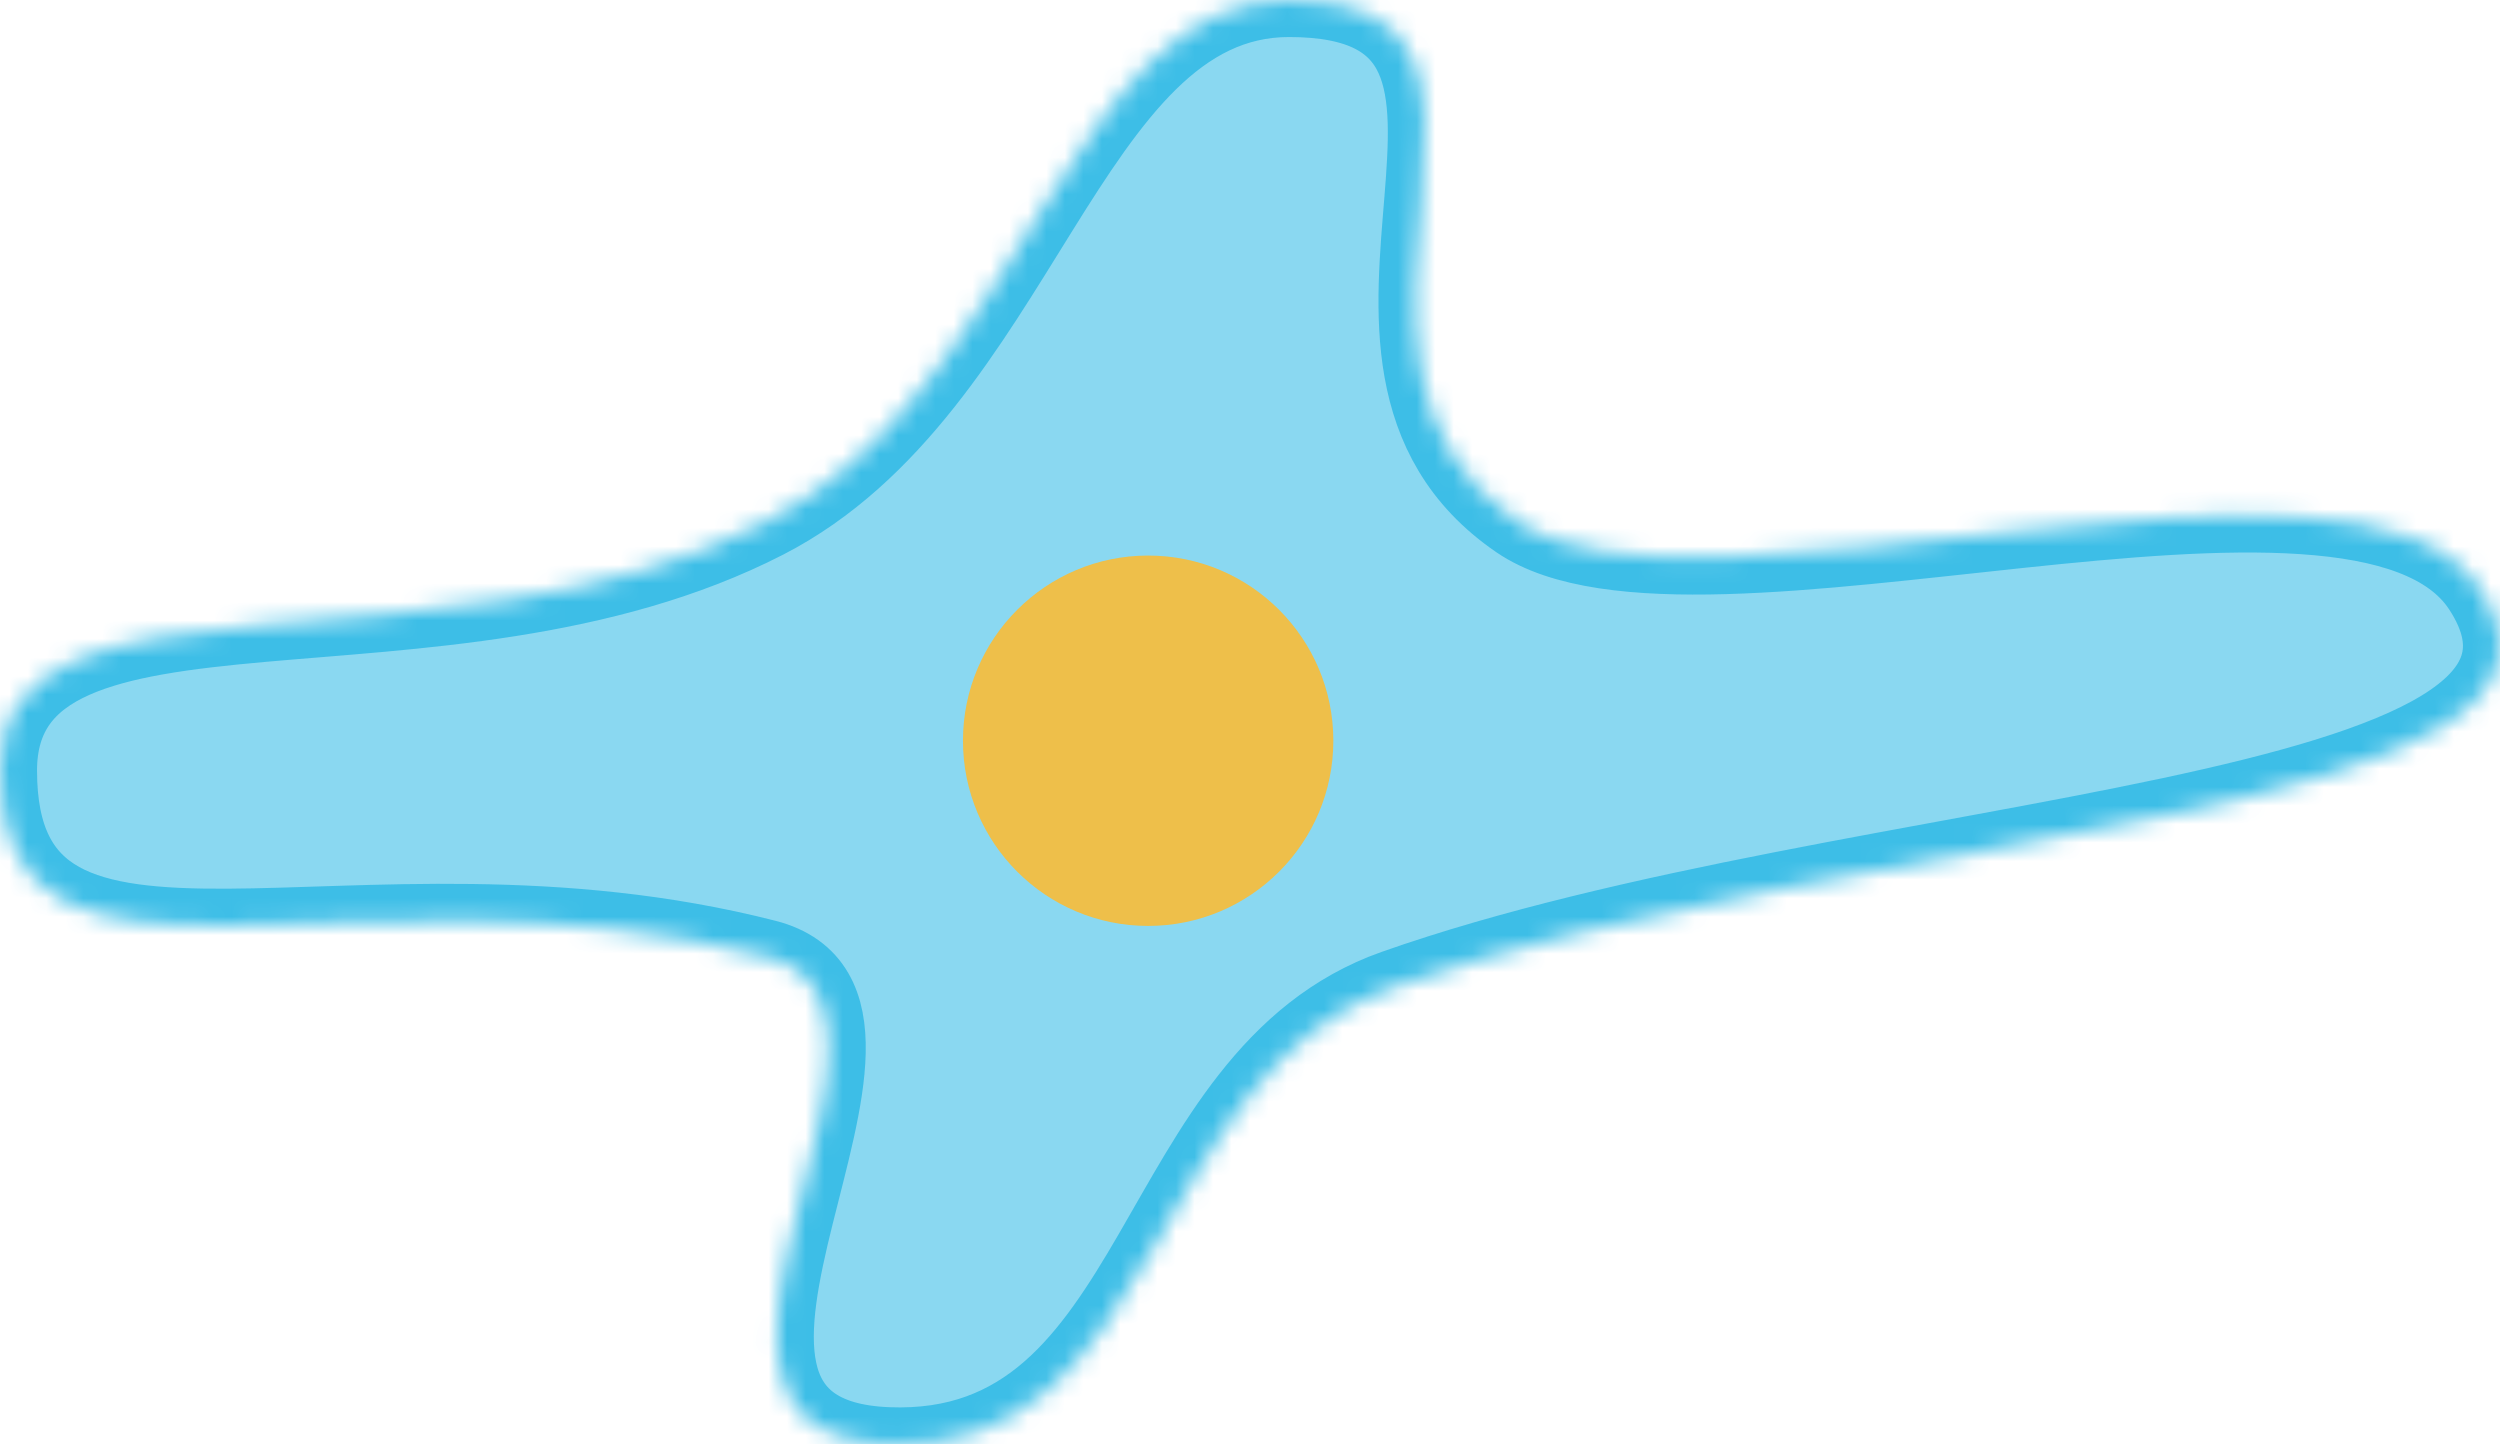 <?xml version="1.0" encoding="UTF-8" standalone="no"?>
<svg width="135px" height="78px" viewBox="0 0 135 78" version="1.1" xmlns="http://www.w3.org/2000/svg" xmlns:xlink="http://www.w3.org/1999/xlink">
    <!-- Generator: Sketch 41.2 (35397) - http://www.bohemiancoding.com/sketch -->
    <title>Isoline</title>
    <desc>Created with Sketch.</desc>
    <defs>
        <path d="M41.384,28.168 C55.227,21.05 57.658,-1.28280148e-09 69.604,0 C85.168,1.67142706e-09 68.999,19.317 81.929,28.168 C91.475,34.702 127.353,21.785 133.924,31.807 C142.243,44.496 100.369,44.448 75.286,53.284 C61.783,58.04 62.856,78.57 47.956,77.988 C33.056,77.405 51.893,54.346 41.384,51.661 C18.935,45.926 6.95744668e-07,56.288 0,41.611 C-5.70451386e-07,29.577 23.874,37.17 41.384,28.168 Z" id="path-1"></path>
        <mask id="mask-2" maskContentUnits="userSpaceOnUse" maskUnits="objectBoundingBox" x="0" y="0" width="135" height="78" fill="white">
            <use xlink:href="#path-1"></use>
        </mask>
    </defs>
    <g id="Page-1" stroke="none" stroke-width="1" fill="none" fill-rule="evenodd">
        <g id="Artboard">
            <g id="Isoline">
                <use id="Rectangle-5" stroke="#3DBEE7" mask="url(#mask-2)" stroke-width="4" fill-opacity="0.6" fill="#3DBEE7" xlink:href="#path-1"></use>
                <circle id="Oval-3" fill-opacity="0.9" fill="#F9BD38" cx="62" cy="40" r="10"></circle>
            </g>
        </g>
    </g>
</svg>